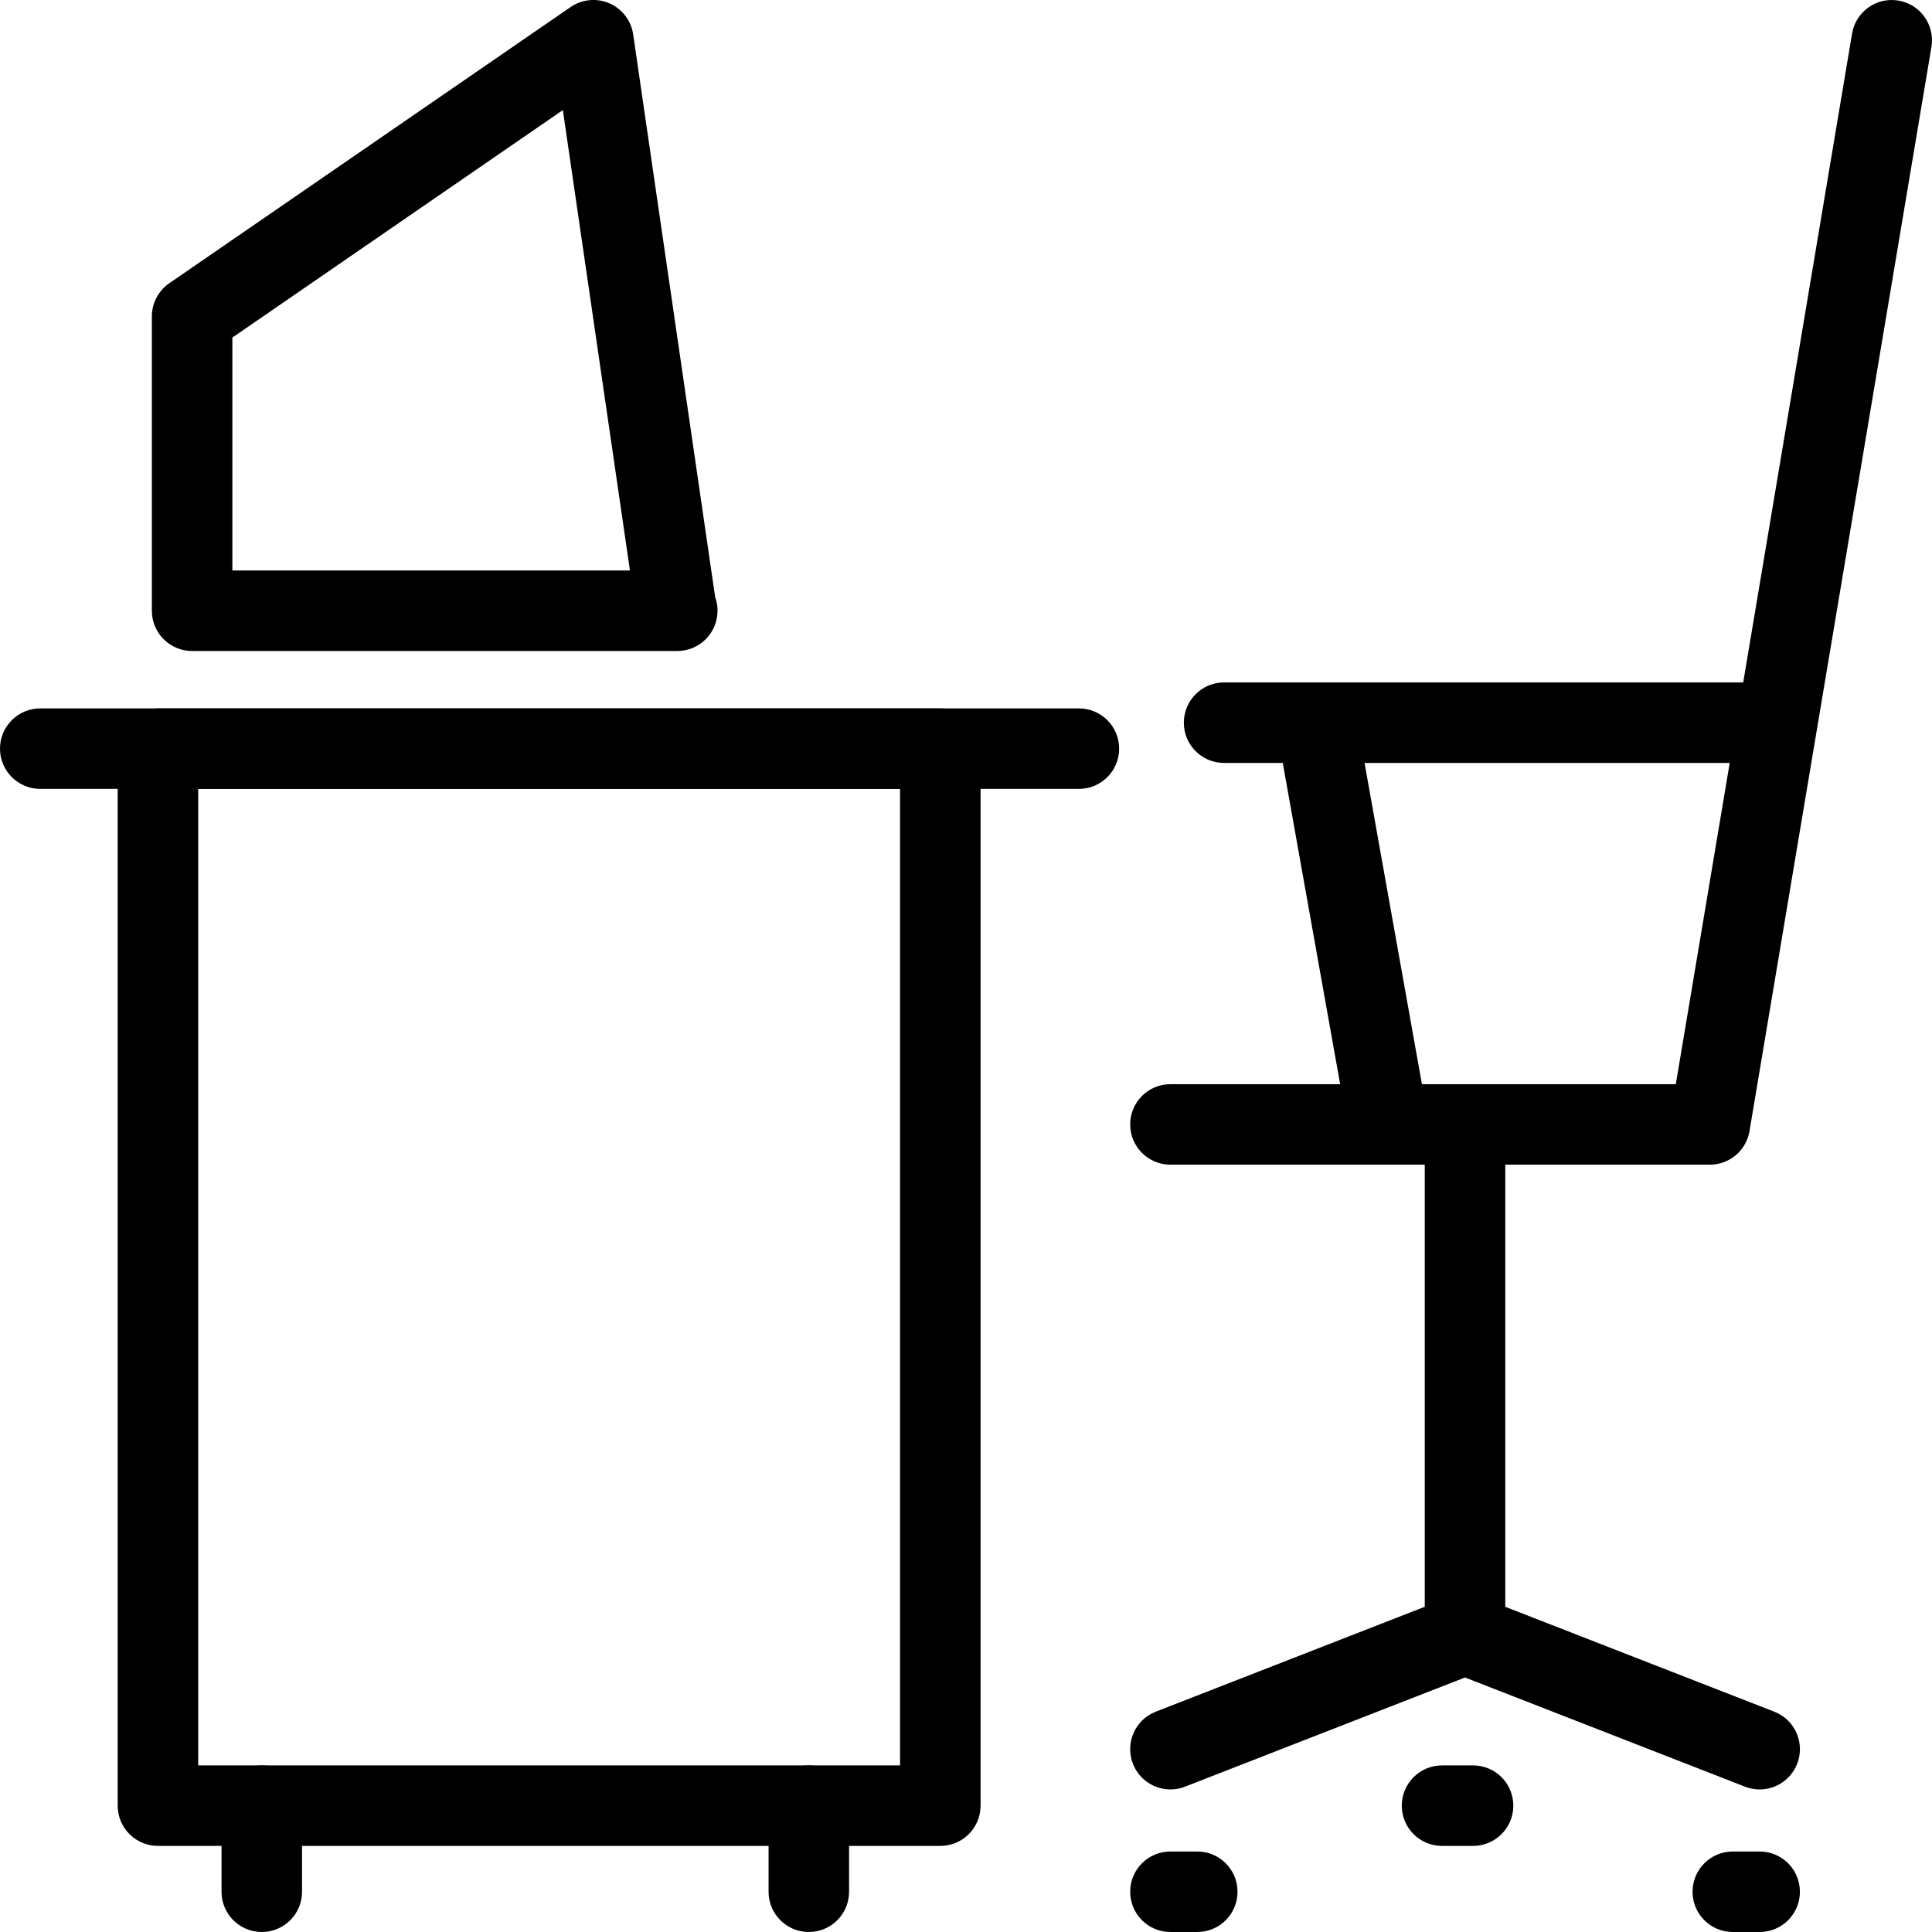 <?xml version="1.0" encoding="utf-8"?>
<!-- Generator: Adobe Illustrator 16.0.0, SVG Export Plug-In . SVG Version: 6.00 Build 0)  -->
<!DOCTYPE svg PUBLIC "-//W3C//DTD SVG 1.1//EN" "http://www.w3.org/Graphics/SVG/1.1/DTD/svg11.dtd">
<svg version="1.1" id="Layer_1" xmlns="http://www.w3.org/2000/svg" xmlns:xlink="http://www.w3.org/1999/xlink" x="0px" y="0px"
	 width="48px" height="48px" viewBox="0 0 48 48" enable-background="new 0 0 48 48" xml:space="preserve">
<g>
	<path d="M42.48,28.936H29.079c-0.553,0-1-0.447-1-1s0.447-1,1-1h12.556l4.379-26.101c0.091-0.544,0.605-0.913,1.151-0.821
		c0.545,0.091,0.912,0.607,0.821,1.152l-4.52,26.935C43.386,28.583,42.969,28.936,42.48,28.936z"/>
	<path d="M43.634,18.955H30.412c-0.553,0-1-0.448-1-1s0.447-1,1-1h13.222c0.553,0,1,0.448,1,1S44.187,18.955,43.634,18.955z"/>
	<path d="M34.401,28.445c-0.476,0-0.896-0.34-0.983-0.824l-1.58-8.845c-0.097-0.543,0.265-1.063,0.809-1.16
		c0.545-0.099,1.063,0.265,1.16,0.809l1.58,8.845c0.097,0.544-0.265,1.063-0.809,1.16C34.519,28.44,34.46,28.445,34.401,28.445z"/>
	<path d="M36.398,41.253c-0.553,0-1-0.447-1-1V28.552c0-0.553,0.447-1,1-1s1,0.447,1,1v11.701
		C37.398,40.806,36.951,41.253,36.398,41.253z"/>
	<g>
		<path d="M29.079,44.458c-0.399,0-0.777-0.241-0.932-0.637c-0.2-0.515,0.054-1.095,0.568-1.295l7.319-2.854
			c0.512-0.201,1.094,0.053,1.295,0.568c0.2,0.515-0.054,1.095-0.568,1.295l-7.319,2.854C29.323,44.437,29.2,44.458,29.079,44.458z"
			/>
		<path d="M29.746,48h-0.667c-0.553,0-1-0.447-1-1s0.447-1,1-1h0.667c0.553,0,1,0.447,1,1S30.299,48,29.746,48z"/>
		<path d="M43.718,44.458c-0.121,0-0.244-0.021-0.363-0.068l-7.319-2.854c-0.515-0.2-0.769-0.78-0.568-1.295
			c0.201-0.516,0.782-0.77,1.295-0.568l7.319,2.854c0.515,0.2,0.769,0.78,0.568,1.295C44.495,44.217,44.117,44.458,43.718,44.458z"
			/>
		<path d="M43.718,48h-0.667c-0.553,0-1-0.447-1-1s0.447-1,1-1h0.667c0.553,0,1,0.447,1,1S44.271,48,43.718,48z"/>
	</g>
	<path d="M36.598,45.861h-0.771c-0.553,0-1-0.447-1-1s0.447-1,1-1h0.771c0.553,0,1,0.447,1,1S37.15,45.861,36.598,45.861z"/>
	<path d="M26.805,19.6H1c-0.552,0-1-0.448-1-1s0.448-1,1-1h25.805c0.553,0,1,0.448,1,1S27.357,19.6,26.805,19.6z"/>
	<path d="M23.362,45.861H3.924c-0.552,0-1-0.447-1-1V18.6c0-0.552,0.448-1,1-1h19.438c0.552,0,1,0.448,1,1v26.261
		C24.362,45.414,23.914,45.861,23.362,45.861z M4.924,43.861h17.438V19.6H4.924V43.861z"/>
	<path d="M6.504,48c-0.552,0-1-0.447-1-1v-2.139c0-0.553,0.448-1,1-1s1,0.447,1,1V47C7.504,47.553,7.056,48,6.504,48z"/>
	<path d="M20.095,48c-0.552,0-1-0.447-1-1v-2.139c0-0.553,0.448-1,1-1s1,0.447,1,1V47C21.095,47.553,20.647,48,20.095,48z"/>
	<path d="M16.827,16.174c-0.007,0-0.014,0-0.02,0H4.773c-0.552,0-1-0.448-1-1V7.861c0-0.329,0.162-0.637,0.433-0.824l9.969-6.861
		c0.285-0.196,0.65-0.231,0.967-0.093c0.316,0.138,0.54,0.43,0.589,0.772l2.037,13.979c0.038,0.105,0.059,0.22,0.059,0.338
		C17.827,15.726,17.379,16.174,16.827,16.174z M5.773,14.174h9.878L13.984,2.735L5.773,8.387V14.174z"/>
</g>
</svg>
